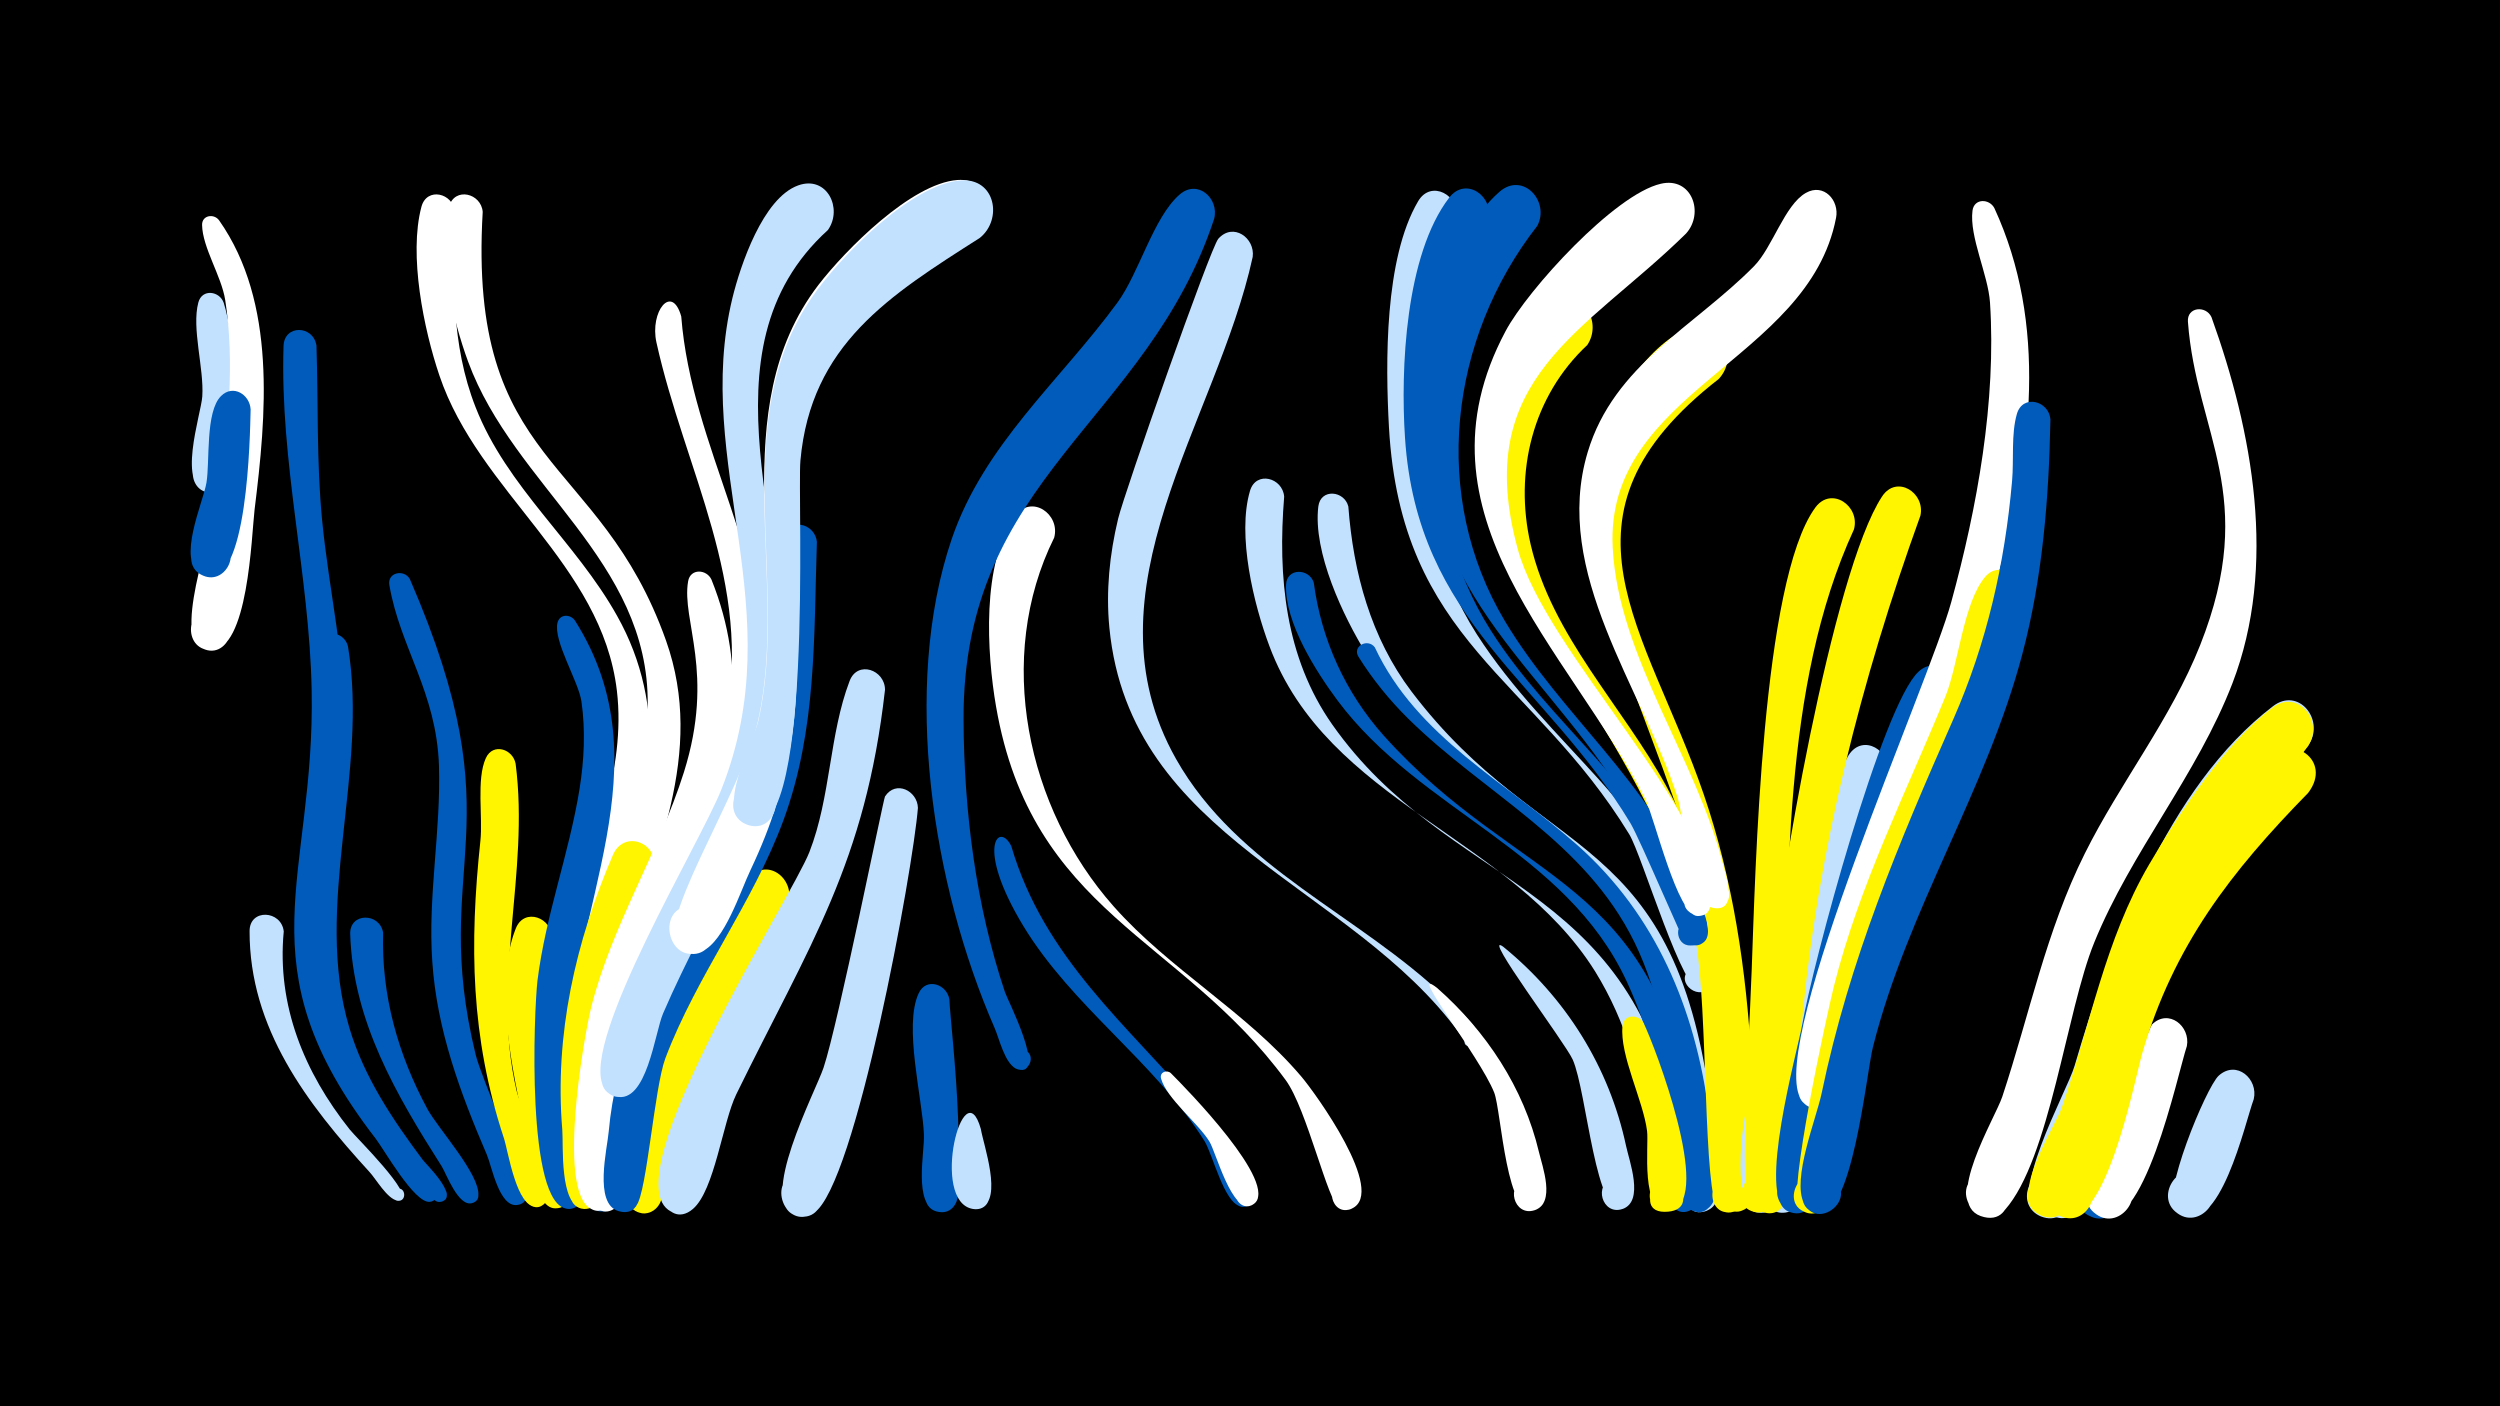 <svg width="1200" height="675" viewBox="-500 -500 1200 675" xmlns="http://www.w3.org/2000/svg"><path d="M-500-500h1200v675h-1200z" fill="#000"/><path d=""  fill="#005bbb" /><path d=""  fill="#c2e1ff" /><path d="M-392.6-354.6c4.4 13.3 16.8 88.8-5.1 91-12.4 1.2-13.3-18.5-0.9-18.4 12.5 0.1 11.3 19.8-1.1 18.4-16-1.9-3.8-37.4-3.2-46.1 0.9-13.5-5.2-32.7-1.9-45.1 1.8-6.8 10.3-5.5 12.2 0.2z"  fill="#c2e1ff" /><path d=""  fill="#fff500" /><path d=""  fill="#005bbb" /><path d="M-394.8-394.2c27.7 39.5 22.6 93.6 17 138.8-1.5 12.6-3 68-21.1 67.5-13.7-0.4-11.9-22 1.6-20.1 15.9 2.2 6.7 27.2-6.8 18.5-12.4-8 7.8-61.7 9.5-74.9 4-30 7.4-61.5 2.7-91.6-1.8-11.5-10.9-25.1-11.1-36-0.1-4.8 5.8-5.6 8.2-2.2z"  fill="#fff" /><path d=""  fill="#fff" /><path d="M-379.7-303.5c-0.3 12.4-1.3 86.4-21.9 80.1-12.6-3.9-5.4-23.4 6.7-18.2 12.1 5.2 2.9 23.8-8.6 17.4-11.9-6.7 1-34.5 2.6-44.1 1.7-10.1-0.6-34.1 7-41.6 5.8-5.8 13.8-0.7 14.2 6.4z"  fill="#005bbb" /><path d="M-363.8-52.9c-3.4 35.5 9.9 67.7 31.7 95.1 2.9 3.7 31.3 31.4 24.4 34-3.8 1.4-5.6-4.6-1.8-5.6 4.5-1.1 4.8 6.6 0.2 5.7-4.9-0.9-10.3-10.5-13.3-13.7-30-32.8-57.7-69-57.6-115.7 0-10.9 15.3-10 16.4 0.2z"  fill="#c2e1ff" /><path d="M-348.1-334.1c0.9 28 0 55.9 2.7 83.7 3.3 34 11.3 67.4 11.1 101.7-0.4 46.2-18.7 92.4-6.3 138.4 6.2 22.7 49.9 78 50 83.7 0.1 6.4-10.3 2.4-6-2.3 4.3-4.7 9.1 5.3 2.8 5.8-7.4 0.5-21.7-24.9-25.9-30.4-64.9-83.9-28.9-124.6-30.7-215.3-1.1-55.4-15.3-109.2-13.5-165.1 0.3-10.4 14.3-10.1 15.8-0.2z"  fill="#005bbb" /><path d="M-333-189.9c10.1 60.9-16.9 124.4 0.7 183.3 7 23.5 20.7 43.9 35.2 63.3 1.4 1.9 17.8 17.7 9 20.1-4.7 1.3-6.3-6.3-1.5-7.1 4.1-0.6 5.8 5.4 1.9 7-6.9 2.7-19.9-22.1-23.2-26.5-19.6-26.2-36.4-54.1-41.3-87.1-5-34.3 3.8-67.8 6.4-101.9 1.1-14.8-5.7-39.4-0.8-52.6 2.7-7.3 11.9-5 13.6 1.5z"  fill="#005bbb" /><path d="M-316.1-52.3c-0.9 30 7.1 58.4 21.3 84.7 5 9.2 25.3 31.4 24.4 41.4-0.6 6.6-11.1 3.2-7.8-2.5 3.9-6.7 12.3 3.9 4.8 6.2-6.6 1.9-12.4-14.2-14.6-17.7-21.8-34.3-42.6-69.7-43.9-111.5-0.3-10.4 14.2-10.3 15.8-0.6z"  fill="#005bbb" /><path d="M-303.3-222.1c52.4 120.6 9 135.3 31.6 228.3 2.7 11.3 25.6 62.9 24.3 68.3-2 8.1-14.4 1.9-9.1-4.6 6.1-7.6 14.4 7.2 4.7 8.5-8.6 1.1-12.2-18.8-14.5-24.1-12.8-29.8-24-60-26.2-92.7-2.2-31.5 4.2-62.7 3.2-94.1-1.2-35.4-18.6-56.5-23.8-86.6-1.1-6.2 7-7.8 9.8-3z"  fill="#005bbb" /><path d="M-281.7-398.4c-1 31.6-1.8 64 10 93.9 15 38.4 48.1 64.6 67.9 100.1 24.8 44.1 16.8 90.3 2 136.2-3 9.2-5.9 38.5-19 38.7-11.3 0.2-13.4-16.5-2.5-19.1 12.8-3.1 16.6 17.4 3.5 19.1-16.7 2.1-8.7-20.1-6.6-27.3 10.3-36.5 27.1-72.9 22.5-111.7-7.2-60.8-66.3-95.2-85.2-151.3-7.5-22.2-14.8-57.8-8.6-81 2.6-9.6 15.2-6.5 16 2.4z"  fill="#fff" /><path d="M-268.3-398.3c-7.2 123.3 56.1 115.8 88 205.8 19.2 54.2-5.7 104.5-22.6 155.4-3.6 10.8-7 57-18.1 59.3-15.3 3.2-10.6-23.5 2.6-15.4 11.4 7-4 22.9-11.3 11.8-15.1-22.8 40.3-143.3 40.6-180.4 0.7-69.3-64.2-104.7-86.2-164.6-7.4-20.1-15.3-53-9.2-74.4 2.8-9.7 15.5-6.4 16.2 2.5z"  fill="#fff" /><path d="M-252.5-133.4c6.8 52.7-11.9 103.7 0.4 156.7 2.3 9.9 20 45.8 13.9 53.8-5.5 7.3-15.4-4.2-7.3-8.6 8.1-4.3 12.1 10.3 3.1 10.8-9.8 0.6-13.7-27.1-15.8-33.2-15.9-48.3-16.5-92.5-11.2-142.6 1.2-11.1-2-29.5 2.6-39.6 3.4-7.5 13-4.4 14.3 2.7z"  fill="#fff500" /><path d="M-235.1-49.7c-4.8 27.1-5.6 54.4-1.2 81.6 1.7 10.3 12.5 34.9 8.6 44.2-3.9 9.2-17.4-0.4-10-7 8.6-7.9 15.8 11.1 4.1 10.9-10.9-0.2-12.8-31.5-14.5-38.9-6-26.8-15-68.8-4.3-95.5 4.1-10.2 17.5-5.1 17.3 4.7z"  fill="#fff500" /><path d="M-224-202.1c44 69.6-2.5 138-3.7 210.9-0.2 12.7 13.1 61.5 5.3 69.4-7.4 7.5-16.9-7.1-7.1-10.8 9.8-3.7 12.4 13.6 1.9 12.8-20-1.4-16.1-95.2-14.4-109.6 3.9-31.3 15.2-60.9 20.2-92 2.2-13.8 2.9-27.9 0.9-41.9-1.5-9.9-13.6-29-11.5-37.8 1.1-4.3 6.2-4.2 8.4-1z"  fill="#005bbb" /><path d="M-204.2 56.7c0 4.5 2.6 33-11.5 22.5-18.9-14.1 26.7-17 9.7-0.6-12.9 12.4-14.7-18.1-13.6-23.2 1.9-9.3 14.1-7.1 15.4 1.3z"  fill="#005bbb" /><path d="M-186.2-82.4c-12.8 36.5-27.9 71.5-28.9 110.7-0.2 7.7 9.7 55.7-5.9 51.8-8-2-6.3-14.2 1.9-14 9.6 0.3 8.3 15.4-1.2 14.1-11.3-1.6-9.2-30.6-9.8-37.9-3.8-45.5 6.3-90.1 24.3-131.9 5.4-12.6 22.5-5.7 19.6 7.2z"  fill="#fff500" /><path d="M-173-348.1c4.9 63 43.7 117 40.6 182.2-3.1 66.2-47.9 115.7-63.4 177.9-2.8 11.1-0.5 69.5-13.1 69.4-12.2-0.1-7.7-19.8 3.4-14.6 11 5.2-1.4 21.2-9.2 11.9-5.2-6.3-2.6-21.2-2.7-28.5-0.6-77.7 51.1-132 65.7-204.9 13.1-65.2-19.6-119.5-33.2-180.9-3.3-14.8 7.4-28.5 11.9-12.5z"  fill="#fff" /><path d="M-158.5-221.8c35.2 87.5-29.6 153.1-44.9 235-2.3 12.6 3.5 59.4-5 66.2-9.2 7.4-17.9-10.2-6.4-13 11.5-2.8 12 16.8 0.4 14.5-19.6-3.8-5.1-84.3-1.8-97.5 10-39.5 32.3-74.1 44.5-112.8 15-47.8-1.3-72.7 2-91.6 1.1-6.3 8.9-5.8 11.2-0.8z"  fill="#fff" /><path d=""  fill="#005bbb" /><path d="M-122-65.6c-17.4 34.4-41.7 65.4-52.8 102.7-2.4 8.1-3.5 52.8-19.9 44.3-10.4-5.4-1.1-21.4 8.7-14.9 8.4 5.6 1.5 18.9-7.9 15.3-25.9-10 36.1-141.4 53.5-160.5 9.4-10.3 22.9 1.6 18.4 13.1z"  fill="#fff500" /><path d="M-107.9-239.9c-1.5 45.6 0 89.8-16 133.5-14.8 40.2-41.6 74.4-56.7 114.3-5.3 14.1-8.9 64.3-13.9 70.7-8 10.1-21.5-6.5-10-12.3 13.5-6.8 15.8 19.4 1.3 15-11.9-3.6-5.3-30-4.6-38.3 6.3-70.7 56.8-121.3 74.9-187.7 5.9-21.6 4.1-88.9 9.8-99.2 4.3-7.9 14.5-3.7 15.2 4z"  fill="#005bbb" /><path d="M-102.6-389.6c-64 58.1-15.8 150.5-21.1 223.3-4.1 57.4-36 101.6-58 152.7-4 9.2-7.8 43.8-22.7 39.9-14.4-3.8-3.1-25.8 8.4-16.3 11.4 9.5-8 24.7-14.5 11.2-10.6-22.3 46.4-116.2 56.7-142.1 34.3-86.3-14-156.5 5.4-236.2 3.8-15.5 14.6-47.8 31.5-53.9 13.8-5 21.6 11.1 14.3 21.4z"  fill="#c2e1ff" /><path d="M-75.2-168.9c-9.4 83.3-36.1 122.1-71.4 194.2-6.5 13.3-10.4 46.1-20.8 55-13.4 11.4-23.2-17.5-5.7-16.6 15 0.8 8.4 24.8-4.9 17.8-29.1-15.3 57.8-150.2 66.5-172.5 10.3-26.4 9.5-56.4 19.3-82.1 3.8-10.1 17-5.4 17 4.2z"  fill="#c2e1ff" /><path d="M-59.4-112.2c-2.3 29.3-29.9 181.3-49.9 194.4-13.8 9-23.4-16.5-7.2-18.9 16.3-2.4 14.3 24.8-1.4 20.2-19.1-5.7 9.4-59.6 13.2-71 7-20.9 28.7-128.9 29.5-130.2 5.2-8 15.6-2.7 15.8 5.5z"  fill="#c2e1ff" /><path d="M-44.3-20.3c0.5 13.7 12 103.1-4.3 102.1-11-0.7-9-17.9 1.9-16 10.8 1.9 7 18.7-3.6 15.7-11.4-3.3-5.8-28.7-6.2-36.9-0.7-17.2-9.9-52.3-2.5-67.9 3.6-7.7 13.5-4.3 14.7 3z"  fill="#005bbb" /><path d="M-29.2 41.9c1.3 7.8 10.6 33.7 0.1 37.9-9.2 3.7-14.2-11.1-4.7-13.7 11.1-3.1 12.2 16 0.8 14.2-20.8-3.4-4.5-67.9 3.8-38.4z"  fill="#c2e1ff" /><path d="M-14.6-93.9c15.8 53.8 55.4 85.5 90.4 126.4 5.1 6 34.1 37.9 24.1 45.6-6.9 5.2-12.9-7.8-4.5-9.7 8.5-1.9 8.5 12.5 0 10.6-7.9-1.7-13.3-25-17.3-31.4-24.2-38.4-63.4-64.3-87-103.3-23.2-38.4-11.5-50-5.7-38.2z"  fill="#005bbb" /><path d="M6-241.9c-28.6 57.7-13.2 129.8 28.5 176.9 27 30.5 63.7 50.6 90.1 81.7 6.5 7.6 41.3 55.6 24.3 63.4-10.1 4.6-14-13.4-2.9-13.4 11.1 0.1 7 18-3 13.3-5.6-2.6-15.6-47.6-25.9-61.6-50.7-68.9-121.8-80.1-139-179.3-4.4-25.4-7.1-69 9.2-91.4 7.7-10.7 21.8-0.9 18.7 10.4z"  fill="#fff" /><path d="M-31.4-385.9c-36 22.7-72.3 42.9-82.1 87.7-17.3 78.6 15.1 128.9-26.2 215.7-4.9 10.2-12.4 34.3-23.4 39.2-16.6 7.4-22.7-22.2-4.5-21.9 18.2 0.3 11.3 29.6-5.1 21.8-17.2-8.3 28.6-74.5 36.7-111.2 15.1-68.4-17.2-148.5 28.9-208.7 12.8-16.6 44.5-48.7 66.7-50.3 16.5-1.2 20.1 18.7 9 27.7z"  fill="#fff" /><path d=""  fill="#c2e1ff" /><path d="M-29.7-385.8c-43.3 27.6-81.1 51.1-86.1 106.9-1.6 18 7.1 189.2-26.2 174.5-11.2-4.9-5.6-22.4 6.3-19.9 14 2.8 8.3 24.7-5.2 20.3-17-5.4 2.8-40.3 5-50.4 14.8-66.4-15.5-143.4 25.8-203.1 12.9-18.7 47.1-54.1 71.4-55.9 16.5-1.2 20.1 18.7 9 27.6z"  fill="#c2e1ff" /><path d="M62 15.1c7 7 52.5 53.3 39.8 62.8-6 4.5-12.5-5.3-6.1-9.1 6.4-3.8 11.9 6.6 5.1 9.7-9.5 4.3-17.1-25.5-20.3-30.6-5.5-8.9-20.5-20.6-23.2-30.2-0.8-3 2.7-4.4 4.7-2.6z"  fill="#fff" /><path d="M82.8-395c-32.2 97.8-120.8 124-120.3 240.5 0.2 43.9 5.9 89.1 19.9 130.8 1.1 3.4 20.4 40.9 6.2 37-6.5-1.8-3.2-11.9 3.1-9.4 6.3 2.5 1.9 12.1-4.1 9-5.4-2.8-8-14.5-10.2-19.5-29.6-67.9-44.9-162.9-20.6-234.6 15.5-45.5 52-75.9 79.6-113.6 10.4-14.2 17.2-40.8 29.8-51.8 8.7-7.6 19.1 1.9 16.6 11.6z"  fill="#005bbb" /><path d="M101.3-376.7c-17.2 79-82.4 160.2-36.8 241 29.7 52.6 88.1 74.7 129.9 115.1 2.2 2.2 23.4 19.6 13.1 22.4-11.1 2.9 1.6-15.3 2.7-3.9 0.9 9.1-8.3 0-9.5-1.7-52.3-71.9-158.3-93.2-168.2-194.9-1.7-17.6 0.1-35.2 4.2-52.3 3-12.5 44.3-130.1 48.1-134.4 7.1-8 17.7-0.4 16.5 8.7z"  fill="#c2e1ff" /><path d="M116.4-261.6c-3.1 38.3 0.4 77.1 23.1 109.4 55.5 78.9 142.5 73.8 164.9 190.1 1.7 8.7 9.8 35 1 41.4-8.5 6.2-17.6-7.7-8.5-12.9 9.1-5.3 16.7 9.6 7.1 13.8-15.5 6.9-11.8-27.7-12.5-33.5-3-28.2-10.8-56.2-25.9-80.5-40.5-64.7-128.3-81-156.3-156.1-7.5-20-15.6-53.2-9.3-74.5 2.9-9.8 15.7-6.3 16.4 2.8z"  fill="#c2e1ff" /><path d="M130.6-220.4c3.6 27.4 15.2 52.9 33.6 73.5 65.3 72.8 130.5 66.8 148.7 185.4 1.4 8.8 8.8 35.2 0 41.5-11.9 8.5-18-16.2-3.5-14.2 12.4 1.7 5.1 21.2-5.4 14.3-4.6-2.9 2.1-54.9-23.3-109.3-29.4-62.9-99-81.3-138.7-134.6-10.2-13.7-25.4-37.5-24.7-55.5 0.3-8.2 11-8 13.3-1.1z"  fill="#005bbb" /><path d="M147.2-256.9c2.4 31.8 10.8 63 30.3 88.8 64 84.3 128 64 144.4 204.9 1.1 9.4 8.1 37.3-1.1 43.5-9 6.1-17.9-8.5-8.3-13.6 9.6-5.1 16.8 10.4 6.8 14.4-16.4 6.6-11.2-30-11.6-36.3-1.8-30.5-7.1-61.5-19.6-89.6-28-63.1-97.1-84.7-132.2-141.3-11.1-17.9-25.8-48.9-23.1-70.8 1.1-8.8 12.5-7.6 14.4 0z"  fill="#c2e1ff" /><path d="M159.9-189.3c20.3 43.3 63.3 64.8 97.5 95.2 37.4 33.3 56.2 78.3 62.7 127.2 1.3 9.5 9.1 40.4-0.4 47-10.4 7.2-18.3-12.3-5.9-14.4 14.6-2.5 9.3 22.7-3 14.5-3.8-2.6-2.1-78.5-26.2-127.8-24-49-71.5-70.8-108.7-107.5-9.1-9-17.1-18.9-23.8-29.6-3.2-5.1 4.4-9.1 7.8-4.6z"  fill="#005bbb" /><path d=""  fill="#005bbb" /><path d="M189.8-25.8c23.6 20.8 41.6 48 48.9 78.8 1.6 6.8 8.2 24.5-2.1 27.9-10 3.3-14.3-12.7-4-14.9 8.8-1.9 13 10.8 4.8 14.6-14.4 6.6-16.7-47.4-20.2-56.2-7.1-17.7-42.4-61.9-27.4-50.2z"  fill="#fff" /><path d="M199-395.5c-21.1 63.4-27.7 141.2 9.9 200 34 53 86.8 84.3 107.6 146.9 1.7 5.2 7.1 15.4 4.6 21.1-4.1 9.3-17.8-0.7-10.1-7.4 7.7-6.7 15.8 8.1 6.1 11-9 2.6-28.8-65.5-35.1-75.7-46.1-75.5-109.5-92.3-115.3-195.3-1.7-30.9-2.2-81 14-108.5 6.2-10.6 20.1-2.8 18.3 7.9z"  fill="#c2e1ff" /><path d="M221.5-45.6c30 24.4 50.9 57.7 59 95.6 1.5 7.2 8.9 26.7-1.7 30.3-9.8 3.4-14.3-12.3-4.2-14.6 8.6-2 12.9 10.5 5 14.3-13.7 6.5-17.8-55.8-24.7-71.4-3.5-7.9-44.3-62-33.4-54.2z"  fill="#c2e1ff" /><path d="M214.2-394.1c-29.7 60.6-35.9 138.1 1.5 196.9 28.3 44.5 72.3 74.5 93.9 124 2.1 4.9 13.9 24 3.1 26.8-7.9 2-10.3-10.6-2.2-11.7 9.4-1.3 8.1 14.4-1 11.6-1.1-0.3-22.1-50.3-26.9-58.4-41-68-102.4-96.1-108.2-185-2.2-32.8 0.2-87.8 21.2-115.2 8.1-10.6 22-0.3 18.6 11z"  fill="#005bbb" /><path d="M261.9-334.4c-26.3 24.6-35.2 61-27.2 95.7 10.3 44.2 44 77.4 65.2 116.2 27.7 50.6 36.5 108.7 38.1 165.8 0.2 8.2 5.7 35.4-6.3 38.3-12.7 3.1-13.2-18.6-0.3-16.1 12.8 2.5 4.2 22.4-6.5 14.8-7.5-5.4-5-97.3-11-128.7-17.8-92.9-103.6-161-97.7-238.6 1.4-18.9 10.6-60.2 31.1-68.2 13.5-5.2 21.6 10.4 14.6 20.8z"  fill="#fff500" /><path d="M237.9-391.6c-42.3 54.2-51.4 129.8-15.5 189.8 27.1 45.2 69.4 77.1 89.8 127.1 2.2 5.3 14.2 25.7 2.8 28.3-8.1 1.8-10.3-11.1-2-12.1 9.7-1.1 8 14.9-1.2 11.9-0.8-0.3-21.6-52.6-26.4-60.9-40.1-70.9-104.4-103.5-101.4-196 1-31.3 10.5-82.4 35.7-104.4 11.3-9.9 24.4 4.6 18.2 16.3z"  fill="#005bbb" /><path d="M288.9-9c5.7 11.7 32.9 83.6 13.9 89.6-10.1 3.2-14.2-12.9-3.9-15 10.3-2.1 12.8 14.4 2.2 15.4-13.9 1.3-9.6-30.8-10.5-38.1-1.9-14.9-13.2-36.3-11.8-50.4 0.6-5.8 7.6-5.8 10.1-1.5z"  fill="#fff500" /><path d="M308 73.4c-1.7 13-20 8.1-15.4-2.8 6.8-16.2 25.6 9.5 8.1 11-20.8 1.9 1.7-32 7.3-9.6z"  fill="#fff500" /><path d="M325-318.1c-84.8 66-34.6 119.5-7.2 199.4 14.1 41.1 20.4 84.4 22.9 127.6 0.9 15.1 8.8 57.5-1.2 69.6-8.4 10.1-21.8-7.1-10-12.7 11.9-5.7 16.9 15.6 3.7 15.7-14 0.2-7.7-26.7-7.5-33.8 0.6-35.5-1.2-71.2-6.5-106.4-10.7-70.6-72.2-168.5-54.1-224.9 6-18.5 26.7-54.7 48-59.2 15.3-3.2 21.1 14.9 11.9 24.7z"  fill="#fff500" /><path d="M309.3-387.9c-48.4 47.6-103.3 69.1-80.8 151.4 13.7 50.2 94.5 126.1 92.5 170.4-0.5 11.4-18.5 3.2-10.4-4.7 8.2-7.9 15.6 10.4 4.3 10.5-9.7 0.1-20.7-47.2-25.2-56.2-36.7-72.4-114.3-136-67-224.6 10.6-19.9 52.3-65.6 74.5-70.7 14.9-3.5 21 14.1 12.1 23.9z"  fill="#fff" /><path d="M356.4 29.5c-0.5 10.2 3.7 49.8-9.8 52.4-11.4 2.2-13.9-16-2.3-17 13.5-1.1 10.5 21.3-2.2 16.6-11.2-4.1-5.9-49.1-1.3-56.8 4.8-7.9 15-3.2 15.6 4.8z"  fill="#c2e1ff" /><path d="M381.3-395.4c-13.3 68.9-111.2 83.1-107.2 158.4 2.8 52.7 40.4 101.3 53.1 152.4 1.2 4.8 7.3 22.6-4.9 20.4-7.6-1.4-6.8-13 1-13.2 7.7-0.3 9.4 11.2 1.9 13.1-12.7 3.2-17.1-44.1-19.9-52.7-16.8-52.9-60.6-108-43.2-166 12.6-42 51.1-60.1 79.8-89.2 8.9-9 14.7-29.4 24.9-35.2 8.6-4.9 16.2 3.6 14.5 12z"  fill="#fff" /><path d="M389.9-245.9c-34.8 75.6-31.1 171.5-34.1 253-0.4 11.4 4.2 77-13 74.7-11.5-1.5-8.1-19.5 3.1-16.7 11.3 2.8 6 20.3-4.9 16.3-6.8-2.5-1.8-72.5-0.2-115.4 1.8-47.2 4.8-187 30.5-222.3 7.7-10.6 21.7-0.8 18.6 10.4z"  fill="#fff500" /><path d="M405.7-128.6c-17.7 49.9-29.3 99.6-35.6 152.2-1.2 10.1 0.7 61.4-16.1 58.4-10.1-1.8-9.1-17 1.1-17.5 12-0.5 11.8 18.4-0.2 17.6-22.2-1.4 18.5-198.4 32.5-219.7 6.9-10.6 20.8-1.9 18.3 9z"  fill="#c2e1ff" /><path d="M421.8-252.5c-28.3 78.3-49.3 160.7-56.9 243.7-1.2 13.2 0 93.6-17 91-11.6-1.8-7.9-20 3.5-16.9 11.4 3 5.7 20.7-5.3 16.4-14.7-5.6 1.4-90.4 2.8-105.6 4.4-47.6 30.6-201.5 54.5-237.8 7-10.6 20.8-1.8 18.4 9.2z"  fill="#fff500" /><path d="M437.7-166.4c-16.3 47.7-39 92.4-50.3 141.8-3.8 16.5-12 96.9-19.2 104.1-10.1 10-22.8-10-9.4-14.8 15.7-5.7 14.7 23.4-0.6 16.7-15.1-6.6 4.4-76.1 6.9-89.8 4.9-28.2 38.3-153.3 55.9-169.3 8.5-7.7 19 1.6 16.7 11.3z"  fill="#005bbb" /><path d="M457.3-400.1c51 110.6-28.1 248.7-59.7 352.6-3.8 12.6-11.6 82.7-27.4 79.1-14.2-3.2-3.9-25 7.6-16.1 11.5 8.8-6.9 24.4-13.7 11.5-14.9-28.4 61.6-198.2 72.5-238 12.5-45.5 21.7-96.5 18.6-143.8-0.9-13.4-10-31.6-8.4-44.1 0.8-6 8.1-5.8 10.5-1.2z"  fill="#fff" /><path d="M469.2-215c-13.2 72.6-55.6 135.2-73.5 206.6-3.4 13.4-11.1 94.5-27.8 90.6-14.2-3.3-3.8-25.1 7.7-16.2 9.9 7.7-3 22.5-12 13.9-5.8-5.6 13.1-92 16.6-106.2 12.3-49 34.6-92.9 53.6-139.4 6.3-15.6 8.6-44.9 19-57.3 6.7-8 17.2-0.9 16.4 8z"  fill="#fff500" /><path d="M484.2-298.7c-0.7 37.7-3.8 76.2-13.5 112.7-17.2 65.3-55.1 122.6-71.7 188.6-3.2 12.6-10 84.1-27 79.9-14.3-3.6-3.5-25.5 8.1-16.3 11.5 9.2-7.6 24.6-14.2 11.4-5.9-11.8 5.9-40.5 8.5-52.9 13.3-63.9 37-120.1 63.2-179.5 16.1-36.7 24.7-74.5 28.2-114.4 0.9-10.1-0.5-22.4 2.3-32.1 2.8-9.7 15.4-6.3 16.1 2.6z"  fill="#005bbb" /><path d=""  fill="#005bbb" /><path d="M517.6 30c-3.2 11-13.4 63.7-32.8 53.3-13.2-7.1-0.9-27.3 11.5-18.8 12.4 8.5-2.1 27.3-13.4 17.4-8.6-7.4 15.9-62.6 22.1-64.5 8.3-2.6 14 5.1 12.6 12.6z"  fill="#c2e1ff" /><path d="M533.7 38.4c-3.4 10.9-10.8 49.4-27.6 46.2-17.4-3.2-6-30.3 8.5-20 12.4 8.7-2.5 27.5-13.9 17.4-9.9-8.7 9.3-51 18.3-55.9 8.8-4.9 16.6 3.8 14.7 12.3z"  fill="#005bbb" /><path d="M549.7 2.1c-4.5 13.5-21 93.4-42.6 81.3-13.2-7.4-0.4-27.6 11.9-18.8 12.4 8.8-2.5 27.5-13.9 17.4-7.8-7 27-89.4 27.8-90.2 8-7.9 18.6 0.8 16.8 10.3z"  fill="#fff" /><path d="M561.5-347.8c19.8 55 31.7 119.4 10.1 175.7-17 44.2-48.6 80.8-66.4 124.6-13.3 32.7-21.3 103.9-42.8 128.2-11.3 12.8-28-10.1-12.4-17 18.3-8 19.5 26.7 0.7 20-18-6.5 6.9-46.8 10.4-57.3 13-39.2 21-79.5 39.6-116.7 17-34.1 41.3-64.5 55.4-100.1 28.4-71.8-1.9-101.1-5.9-155.2-0.5-7.1 8.6-7.9 11.3-2.2z"  fill="#fff" /><path d="M581.8 27.6c-4.3 11.6-16.2 66.3-35.6 55.4-13.2-7.4-0.4-27.7 12-18.8 12.4 8.8-2.6 27.5-14 17.4-7.3-6.5 14.8-59.9 20.8-65.3 8.6-7.7 19.1 1.7 16.8 11.3z"  fill="#c2e1ff" /><path d=""  fill="#c2e1ff" /><path d="M608.5-143.1c-35.1 46.8-71.4 82.8-88.2 140.6-4 13.9-19.8 97.6-41.7 85.9-11.3-6-4.2-23.7 8.1-20.3 14.4 4 6.9 26.4-7 20.8-17.8-7.1 12.4-59.6 16.1-72.3 17.1-58.4 44.5-133.8 95.2-172.6 12.2-9.4 24.7 6.3 17.5 17.9z"  fill="#c2e1ff" /><path d="M607.9-119.4c-37 37.8-64.6 73.3-79.6 124.9-3.8 13.2-18.4 89.7-40 77.9-13.2-7.2-0.8-27.4 11.6-18.8 10.6 7.3 1.4 24.2-10.5 19.3-17.8-7.3 9.2-49.3 12.7-60.2 21.4-65.9 34.3-108.3 84.3-159.3 13.1-13.3 33.6 0.4 21.5 16.2z"  fill="#fff500" /><path d="M608.2-142.3c-35.4 46.7-71.2 82.8-88 140.7-3.9 13.7-19.4 96.3-41.3 84.7-13.2-7-1.1-27.2 11.3-18.9 10.6 7.2 1.6 24-10.2 19.4-17.5-7 6.1-41.8 9.7-52.1 13.6-39.3 20.6-80.2 41.9-116.6 14.4-24.6 36.2-57.8 59.1-75.2 12.3-9.3 24.7 6.4 17.4 18z"  fill="#fff500" /><path d=""  fill="#c2e1ff" /><path d=""  fill="#fff" /><path d=""  fill="#fff500" /></svg>